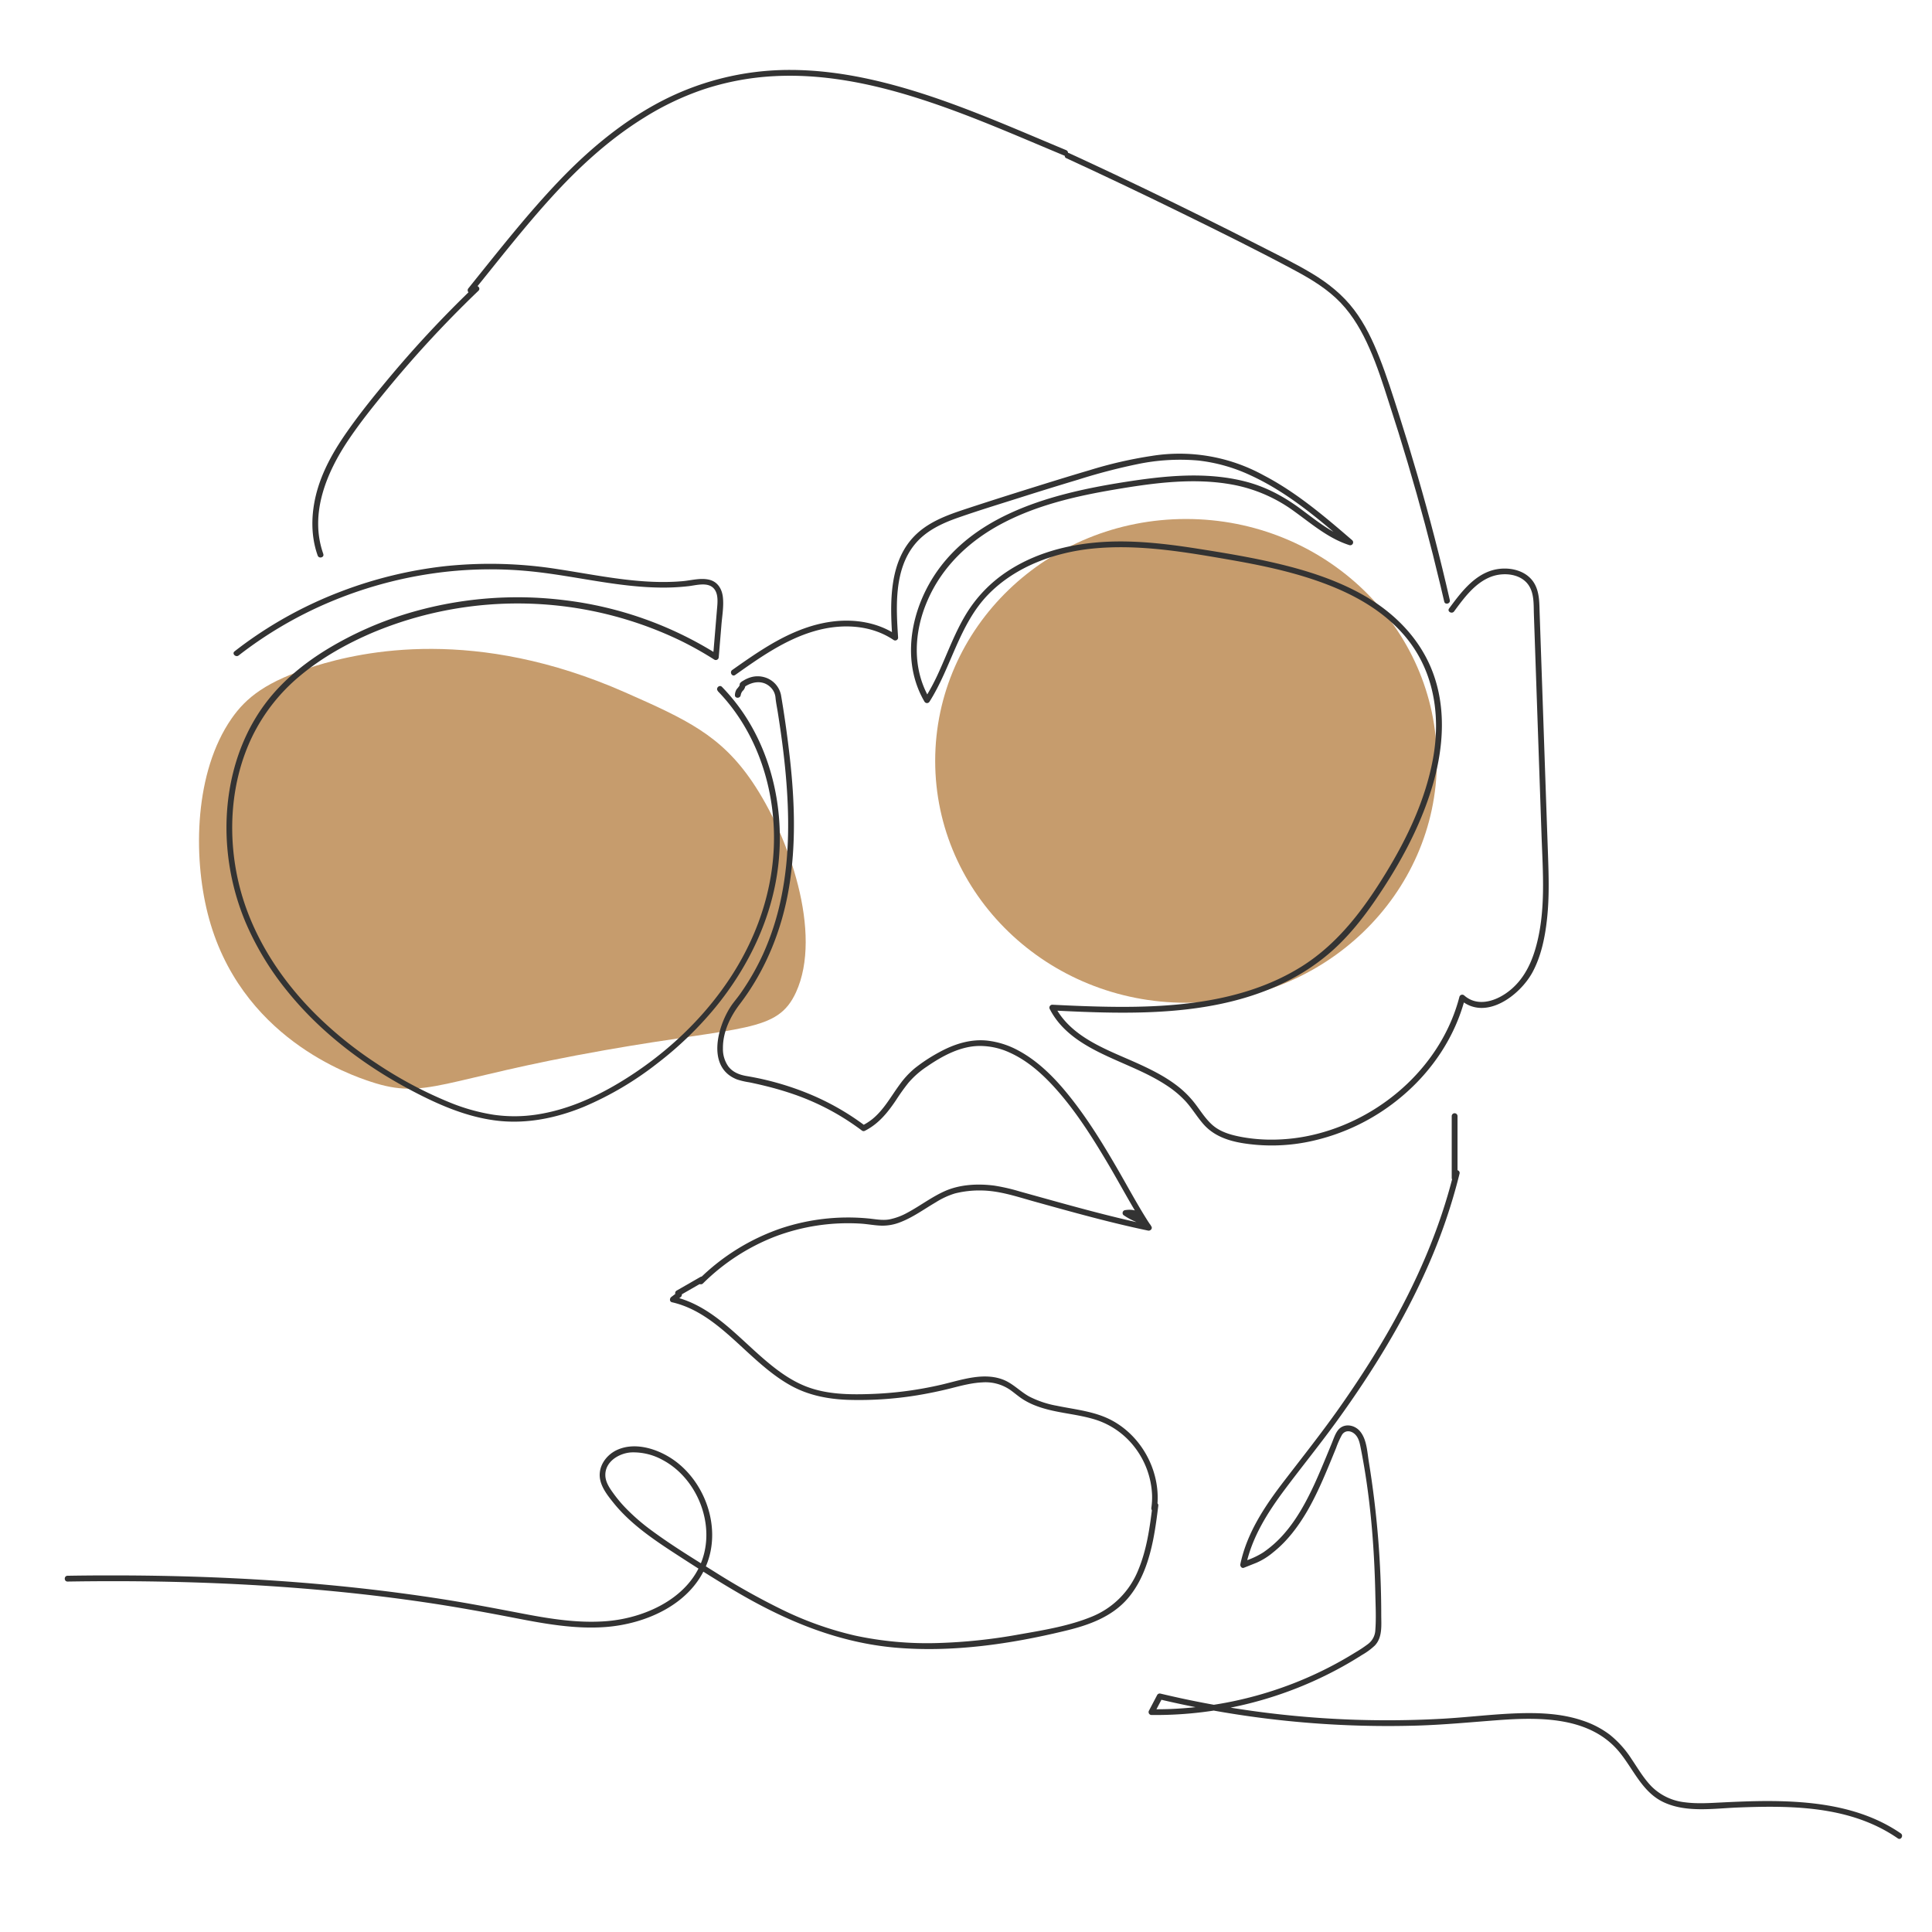 <svg xmlns="http://www.w3.org/2000/svg" viewBox="0 0 1000 1000"><defs><style>.a{fill:#c69c6d;}.b{fill:#333;}</style></defs><ellipse class="a" cx="613.89" cy="393.83" rx="129.84" ry="125.2"/><path class="a" d="M389.38,404.66c-16.36-24.12-34.24-32.35-65.84-46.3-77.43-34.15-135.7-21.29-160.5-13.61-25.26,7.81-35.7,16.4-43.22,27.23-19.15,27.61-19.91,70.71-12.34,100.76,16.23,64.52,74.61,83.9,84.36,87.14,29,9.62,35.85-1.29,121.41-16.34,71.39-12.56,89.14-8.93,98.77-29.95C425.91,483.23,408.5,432.83,389.38,404.66Z"/><path class="b" d="M244.51,151.4C257.92,134.86,271,118,285.32,102.25s30-30.16,48.07-41.34a145.84,145.84,0,0,1,30.92-14.7,139.65,139.65,0,0,1,36.4-6.79c24.5-1.3,48.83,3.49,72.13,10.71,23.89,7.4,46.88,17.31,69.9,27l8.3,3.48c1.78.74,2.55-2.16.8-2.9C528.55,68,505.43,57.77,481.47,49.76,458.12,42,433.73,36.22,409,36.2a143.9,143.9,0,0,0-69.9,17.9C320.28,64.47,303.78,78.49,289,94S260.85,126.33,247.43,143l-5,6.24c-1.21,1.49.9,3.62,2.12,2.12Z"/><path class="b" d="M552,81.91Q582.16,95.82,612,110.47c19.56,9.6,39.14,19.26,58.34,29.57,8.54,4.59,16.95,9.69,23.67,16.77,6.45,6.8,11.12,15.05,14.86,23.59,4,9,7,18.48,10,27.85q5.1,15.62,9.77,31.37,9.38,31.61,17,63.71c.64,2.69,1.27,5.37,1.89,8.06.43,1.88,3.33,1.09,2.89-.8Q743,278.1,733.69,246.06q-4.63-16-9.72-31.9c-3.13-9.77-6.22-19.59-10-29.15-3.4-8.69-7.46-17.23-13.13-24.7-5.92-7.79-13.47-13.81-21.83-18.81-9-5.4-18.55-10-27.91-14.79q-14.82-7.56-29.72-14.94-30-14.86-60.42-29c-2.51-1.16-5-2.33-7.55-3.48-1.74-.81-3.27,1.78-1.51,2.59Z"/><path class="b" d="M752.64,316.46c5.11-6.94,10.87-14.88,19.3-18,6.41-2.36,15.41-1.56,19.42,4.66,2.79,4.32,2.41,10,2.58,14.94l.55,15.91,1.13,32.65q1.13,32.66,2.26,65.31c.68,19.68,2.44,40.22-3.22,59.38-2.69,9.1-7.18,17.3-15.13,22.8-6.44,4.45-15.15,6.86-21.62,1.16a1.52,1.52,0,0,0-2.51.66c-9,34.76-38.81,61.87-73.15,70.82a94.89,94.89,0,0,1-26.2,3.11,85.63,85.63,0,0,1-13.56-1.39c-5.25-1-10.63-2.47-14.75-6-3.81-3.3-6.41-7.68-9.48-11.61a49.8,49.8,0,0,0-8.73-8.68c-6.31-4.91-13.49-8.5-20.74-11.79-15.67-7.09-34.43-13.3-42.83-29.64l-1.3,2.26c40.08,2,83.43,3.51,120.44-14.58a108,108,0,0,0,25-16.81c8.26-7.47,15.25-16.24,21.55-25.39,12.52-18.23,23.45-38.09,29.76-59.37,5.93-20,7.45-41.88-.83-61.43-7.08-16.73-20.44-29.47-36.19-38.12-16.39-9-34.71-14-52.93-17.78-10.28-2.11-20.64-3.82-31-5.44-12.58-2-25.26-3.61-38-3.82-21.3-.34-43.27,3.66-61.27,15.62a69.93,69.93,0,0,0-21,21.73c-5.75,9.39-9.52,19.8-14.05,29.8a116.71,116.71,0,0,1-7.54,14.24h2.59C472,346.12,473,327.13,480,311c7.57-17.66,21.51-30.87,38.29-39.82,18.08-9.64,38.36-14.35,58.42-17.75,20.52-3.48,42.05-6.45,62.7-2.3a78.11,78.11,0,0,1,30.86,13.82c9,6.49,17.5,13.83,28.23,17.23a1.51,1.51,0,0,0,1.46-2.51c-14.36-12.38-29-24.87-45.93-33.67A90.37,90.37,0,0,0,596,236a220.09,220.09,0,0,0-32.14,7.4c-10.86,3.19-21.66,6.56-32.46,9.94s-21.49,6.79-32.19,10.32c-8.7,2.88-17.63,6.15-24.5,12.44-14.74,13.48-14.07,35.64-12.85,53.92l2.26-1.3c-9.56-6.5-21.44-8.41-32.78-7.07-12.19,1.45-23.49,6.51-33.91,12.8-6.33,3.82-12.38,8.07-18.42,12.33-1.57,1.11-.07,3.71,1.51,2.59,12.72-9,25.81-18.26,40.93-22.67,13.63-4,29.11-3.57,41.16,4.61a1.5,1.5,0,0,0,2.25-1.29c-1.06-16-2.13-35.12,8.66-48.3,5.84-7.14,14.35-11,22.86-13.94,10-3.49,20.15-6.6,30.25-9.79q15.69-5,31.44-9.73a307.5,307.5,0,0,1,30.58-8,108.12,108.12,0,0,1,31.49-1.9A86.36,86.36,0,0,1,647.21,246c18.91,8.65,35,22.31,50.58,35.77l1.46-2.51c-10-3.17-18.11-10-26.42-16.13-8.54-6.27-17.63-11.14-27.93-13.82-20.75-5.41-42.68-3-63.56.31-38.75,6.14-83.19,17.89-102.19,56-8.93,17.92-11.06,39.78-.63,57.56a1.51,1.51,0,0,0,2.59,0c11.32-17.85,15.32-39.94,30.37-55.44,14.11-14.51,34.35-21.83,54.17-23.81,24.08-2.39,48.34,1.89,72,6,18,3.16,36,7.06,52.9,14.06,16,6.6,31.09,16.41,40.91,30.91,11.65,17.2,13.92,38.23,10.16,58.31-3.92,20.9-13.22,40.55-24.25,58.58C706,470.39,692.8,488.16,674.12,500c-33.84,21.38-76.27,22.14-115,20.69-4.82-.18-9.64-.41-14.47-.65a1.51,1.51,0,0,0-1.29,2.25c7.67,14.93,23.67,21.8,38.24,28.21,7.63,3.35,15.33,6.73,22.3,11.35a52.39,52.39,0,0,1,9.6,8c3.5,3.79,6.1,8.31,9.53,12.16,6.91,7.76,17.33,9.67,27.23,10.55A95.32,95.32,0,0,0,677.13,591a108.61,108.61,0,0,0,48.74-23.73c15.54-13.15,27.32-30.75,32.42-50.54l-2.5.66c12.9,11.37,30.75-2,37.34-14,4.68-8.58,6.67-18.74,7.67-28.36,1.13-10.72.82-21.52.45-32.27Q800,407,798.78,371.26l-1.23-35.59-.62-18c-.18-5.05,0-10.52-2.44-15.12-4-7.64-14-9.59-21.8-7.45-10,2.77-16.76,11.88-22.64,19.85-1.15,1.55,1.45,3.05,2.59,1.51Z"/><path class="b" d="M371.58,357.78c18.33,18.91,27.88,44.89,28.94,71,1.1,26.87-7,53-21.43,75.6-14.68,23-35.37,42.14-58.72,56.13-13,7.79-27.21,14-42.27,16.33a75.89,75.89,0,0,1-22.62.15,101.08,101.08,0,0,1-22.87-6.44,213,213,0,0,1-37.89-20.22,201.22,201.22,0,0,1-31.59-25.58c-18.78-18.77-33.55-42-39.65-68-5.86-25-4.14-52.41,7.16-75.69a94.68,94.68,0,0,1,25-31.54c11.08-9.19,23.89-16.35,37.07-22a194.19,194.19,0,0,1,159.73,4.18,181.53,181.53,0,0,1,17.32,9.74,1.52,1.52,0,0,0,2.26-1.29l1.4-16.86c.39-4.7,1.29-9.67.72-14.38-.5-4.11-2.68-7.74-6.91-8.81-4.51-1.15-9.49.33-14,.72-21.73,1.88-43.22-3-64.58-6.24A223.92,223.92,0,0,0,230.83,293a218.69,218.69,0,0,0-54.52,13.22A213,213,0,0,0,127,332.91c-1.89,1.37-3.75,2.79-5.59,4.23-1.52,1.18.61,3.29,2.12,2.12a209.36,209.36,0,0,1,47.14-27.62,216.51,216.51,0,0,1,52.55-14.71,209.39,209.39,0,0,1,55-.82c20.89,2.44,41.48,7.62,62.59,8a114.1,114.1,0,0,0,15.68-.72c3.88-.46,9.63-2.18,12.78,1,2.82,2.86,2.1,7.84,1.8,11.45l-1.33,16-.68,8.15,2.26-1.3a191.12,191.12,0,0,0-78.87-28,197.45,197.45,0,0,0-83.08,7.31,180.76,180.76,0,0,0-38.78,17.28c-12.6,7.53-24.22,16.88-33.09,28.65-16,21.24-22.07,48.78-19.83,75a127.2,127.2,0,0,0,9.49,38.58,148.91,148.91,0,0,0,21.13,35c17.28,21.59,39.83,38.71,64.16,51.64,14,7.43,28.84,14,44.69,15.89,15.39,1.86,30.92-1.33,45.14-7.2a167.75,167.75,0,0,0,38.22-22.65,183,183,0,0,0,29.75-28.74c17.28-21.1,29.52-46.52,32.6-73.79,3-26.56-2.48-54.57-17.15-77.12a99.81,99.81,0,0,0-12-15c-1.34-1.39-3.46.74-2.12,2.12Z"/><path class="b" d="M383.42,359.69a4.27,4.27,0,0,1,1.36-2.44,4.63,4.63,0,0,0,1.07-2.83l-.74,1.29c4.18-3,9.74-3.87,13.71,0a8.45,8.45,0,0,1,2.57,5.3c.24,2.59.79,5.18,1.2,7.75,1.69,10.69,3.15,21.41,4.11,32.19,1.88,21,2,42.32-2.21,63A137.58,137.58,0,0,1,395,493.75a127.45,127.45,0,0,1-7.55,14.12q-2.16,3.5-4.55,6.86c-1.56,2.19-3.39,4.23-4.84,6.49-6.95,10.8-12.24,31.49,3.49,37.53a39.15,39.15,0,0,0,6.34,1.47q4.09.84,8.16,1.84c5.17,1.27,10.3,2.76,15.33,4.52a127.92,127.92,0,0,1,28.1,13.91q3.45,2.28,6.76,4.76a1.46,1.46,0,0,0,1.51,0c7-3.55,11.72-9.41,16-15.77a109.21,109.21,0,0,1,6.43-9,45.56,45.56,0,0,1,9.52-8.38c7.86-5.41,17-10.45,26.77-10.71a36.89,36.89,0,0,1,16,3.37c11.22,5,20.25,14.09,28,23.47,8.7,10.59,16,22.28,23,34.07,6,10.16,11.53,20.58,17.78,30.58q.9,1.44,1.83,2.88l2.59-1.52c-2.84-4-8.28-4.61-12-7.48L583,629.3a7.13,7.13,0,0,1,6,1.39,26.19,26.19,0,0,1,4.35,5.57l1.69-2.2c-17.9-3.75-35.56-8.56-53.18-13.46L528,616.75a99,99,0,0,0-13.38-3.08c-8.56-1.11-18-.63-25.93,3-6.69,3.05-12.56,7.56-19,11a32.12,32.12,0,0,1-9.37,3.49c-3.68.65-7.3-.16-11-.5a109.85,109.85,0,0,0-45,5.11,111.88,111.88,0,0,0-42.62,26.45,1.5,1.5,0,0,0,2.12,2.12A108.85,108.85,0,0,1,401.29,640a106.87,106.87,0,0,1,44-6.67c3.73.21,7.46,1,11.18,1.07a24.88,24.88,0,0,0,9.52-1.79c6.6-2.53,12.34-6.78,18.41-10.32a40.6,40.6,0,0,1,9.9-4.57,51.8,51.8,0,0,1,13.81-1.53c9.36.15,18.28,3.22,27.22,5.71,19.53,5.43,39.06,10.9,58.91,15.05,1.18.25,2.47-1,1.69-2.2-1.63-2.44-3.25-5.09-5.66-6.85s-5.25-2-8.12-1.5a1.51,1.51,0,0,0-.67,2.51,33.15,33.15,0,0,0,5.83,3.23c1.84.91,4.44,1.9,5.67,3.65,1.1,1.55,3.67.12,2.59-1.52-6.36-9.7-11.79-20-17.61-30-7-12.05-14.34-24-22.93-35-7.79-10-16.89-19.68-28.21-25.67a43.76,43.76,0,0,0-16-5c-8.87-.89-17.45,2-25.14,6.28a85.28,85.28,0,0,0-12.13,8,45.25,45.25,0,0,0-8,8.66c-4.48,6.09-8.1,12.93-14.08,17.75a30.59,30.59,0,0,1-5.28,3.35h1.51A132,132,0,0,0,419,566.28,149.7,149.7,0,0,0,386.67,557c-3.7-.6-7.31-1.91-9.67-5a15.52,15.52,0,0,1-2.81-9.34c-.09-8.48,3.76-16.43,8.77-23,13.49-17.71,21.86-38.67,25.48-60.57s2.89-44.34.43-66.37c-1.23-11-2.76-22.05-4.63-33a12.08,12.08,0,0,0-8.47-9.15,12.59,12.59,0,0,0-7.22,0,15.85,15.85,0,0,0-4,1.85,4.4,4.4,0,0,0-1.51,1.22c-.24.42-.14.91-.33,1.33a16.3,16.3,0,0,1-1.39,1.74,5.93,5.93,0,0,0-.92,3c-.16,1.92,2.84,1.91,3,0Z"/><path class="b" d="M362.54,660.94l-12.42,7.13a1.51,1.51,0,0,0,1.52,2.6l12.41-7.14a1.5,1.5,0,0,0-1.51-2.59Z"/><path class="b" d="M350.79,668.8l-3.33,2.51c-.94.71-1,2.43.36,2.74,16.73,3.78,29,16.73,41.25,27.79,6.28,5.68,12.83,11.23,20.27,15.34,9.14,5.06,19.21,7,29.58,7.38a187.52,187.52,0,0,0,35.73-2.34c6-1,11.88-2.21,17.74-3.69,5.21-1.32,10.47-2.73,15.87-3a22.59,22.59,0,0,1,14.79,4c2.22,1.59,4.26,3.41,6.58,4.86a37.28,37.28,0,0,0,6.52,3.22c9.4,3.65,19.65,4,29.3,6.74a41.41,41.41,0,0,1,22,14.92,43.4,43.4,0,0,1,8.86,24.54,38,38,0,0,1-.35,6.49,1.56,1.56,0,0,0,1,1.85,1.51,1.51,0,0,0,1.84-1c2.58-18.07-6.93-37-23-45.79-8.88-4.86-19.09-5.73-28.84-7.75a50.8,50.8,0,0,1-14.2-4.76c-4.73-2.59-8.4-6.72-13.48-8.72-10.26-4-21.69.15-31.82,2.53A189.88,189.88,0,0,1,451,721.52c-11.46.41-23.4.27-34.19-4.06-7.9-3.17-14.84-8.36-21.25-13.87-12.85-11-24.63-24.6-40.9-30.64a47.17,47.17,0,0,0-6.05-1.79l.35,2.74,3.34-2.51c1.52-1.15,0-3.76-1.52-2.59Z"/><path class="b" d="M596.51,779.36c-1.36,11.18-2.93,22.62-7.28,33.1a43.47,43.47,0,0,1-24.12,24.32c-11.81,4.85-25,7-37.5,9.18A280.2,280.2,0,0,1,485,850.44a177.68,177.68,0,0,1-42.29-3.84,175.43,175.43,0,0,1-37.77-13.39A366.42,366.42,0,0,1,370,813.64c-10.86-6.77-21.88-13.49-32.2-21.07a105.22,105.22,0,0,1-14.17-12.24,68.64,68.64,0,0,1-6-7.18c-2-2.74-4.16-5.84-4.3-9.33-.3-7.21,7-11.65,13.37-12.06A31.26,31.26,0,0,1,343,755.69c16.51,8.77,25.87,29.69,21.57,47.87-5.28,22.38-29.44,33.84-50.56,35.54-14.51,1.17-29-1.14-43.2-3.85-14.06-2.68-28.11-5.39-42.26-7.6-57.08-8.91-114.91-12.32-172.66-12.22q-10.45,0-20.92.18c-1.93,0-1.93,3,0,3,62.23-1,124.65,1.78,186.26,10.94,15.43,2.29,30.76,5.1,46.07,8.07,15,2.91,30.29,5.62,45.62,4.56,21.56-1.49,45.63-12.08,53.37-33.84,6.49-18.23-1.1-40.11-16.26-51.69-8.18-6.24-20.63-10.69-30.57-6.2-4.65,2.11-8.49,6.57-9,11.76-.64,6,3.59,11.32,7.13,15.71,8.22,10.21,19.11,17.86,30,25,11.89,7.75,23.86,15.43,36.16,22.51,24.72,14.22,50.86,24.81,79.48,27.37C492.81,855.39,523,851,551.79,844c11.88-2.86,23.82-7.17,32-16.72,7.4-8.67,11-19.78,13.18-30.79,1.11-5.68,1.86-11.42,2.56-17.16.23-1.91-2.77-1.9-3,0Z"/><path class="b" d="M167.34,286.71C160,266,169,244.47,180.6,227.34c6-8.89,12.78-17.31,19.59-25.61s14.08-16.68,21.47-24.72q12.59-13.68,26-26.53c1.39-1.34-.73-3.45-2.12-2.12a580.69,580.69,0,0,0-45.87,49.28c-7,8.43-13.87,17-20.15,26-6.17,8.81-11.65,18.25-14.86,28.56-3.54,11.41-4.28,24-.23,35.34.64,1.8,3.54,1,2.89-.8Z"/><path class="b" d="M752.53,606.77c-7.27,29.7-19.7,57.83-35,84.23-7.71,13.29-16.14,26.16-25,38.69-8.77,12.36-18.16,24.22-27.39,36.24C655,779.06,645.44,793.17,642,809.63c-.21,1,.7,2.3,1.84,1.84l6.58-2.62a35.12,35.12,0,0,0,8.52-5.33c7.33-5.8,13-13.39,17.7-21.43,4.8-8.3,8.56-17.14,12.21-26q1.38-3.35,2.74-6.68a44.34,44.34,0,0,1,3-6.72c1.56-2.48,4.49-2.33,6.55-.5s2.62,4.53,3.1,7c5,24.9,7.08,50.62,7.63,76,.13,6.12.47,12.4,0,18.52a9.52,9.52,0,0,1-3.75,7.21,71.41,71.41,0,0,1-6.86,4.54,193.92,193.92,0,0,1-30.36,15.29,196.76,196.76,0,0,1-66.36,13.87c-2.81.09-5.62.11-8.44.08l1.3,2.26,4.26-8.13-1.7.69a511.6,511.6,0,0,0,88.6,13q22.65,1.32,45.36.63c13.82-.43,27.54-1.76,41.32-2.79,21.72-1.61,47.85-1.94,63,16.57,7.35,9,11.89,20.89,23.08,26,11.71,5.37,25.56,3.14,38,2.64,25.16-1,52.19-.91,75,11.13a79.18,79.18,0,0,1,8,4.85c1.6,1.1,3.1-1.5,1.52-2.59-21.21-14.58-47.65-17-72.7-16.72-6.5.09-13,.36-19.5.68s-13.19.81-19.71-.08a28.74,28.74,0,0,1-17-8.08c-4.14-4.21-7.11-9.37-10.4-14.23a52.32,52.32,0,0,0-11.29-12.63A48.33,48.33,0,0,0,819,890.52c-10.78-3.64-22.45-4.1-33.72-3.71-12.85.45-25.63,2.06-38.46,2.79q-22.65,1.27-45.36.54a506.82,506.82,0,0,1-89.92-11.06q-5.45-1.19-10.88-2.47a1.52,1.52,0,0,0-1.69.69l-4.26,8.12a1.51,1.51,0,0,0,1.29,2.26A199.35,199.35,0,0,0,697.5,861.14q3.79-2.19,7.5-4.55a34.46,34.46,0,0,0,6.59-4.85c4.06-4.24,3.34-10.5,3.34-15.92a493.19,493.19,0,0,0-6.43-79.2c-.84-5.17-1.06-11.85-4.74-16-3-3.37-8.49-4.06-11.35-.18-1.41,1.92-2.17,4.36-3.07,6.55s-1.9,4.62-2.85,6.93c-2,4.81-4,9.61-6.17,14.34-4.17,9-9,17.94-15.55,25.47a57.15,57.15,0,0,1-11,9.85,41.56,41.56,0,0,1-8.11,3.92l-2.59,1,1.84,1.84c3.11-14.78,11.3-27.63,20.23-39.56,9.07-12.1,18.6-23.82,27.44-36.1,17.83-24.76,34-50.91,46.3-78.88a292.26,292.26,0,0,0,16.58-48.32c.46-1.87-2.43-2.67-2.89-.79Z"/><path class="b" d="M754.41,609.71v-32a1.5,1.5,0,0,0-3,0v32a1.5,1.5,0,0,0,3,0Z"/></svg>